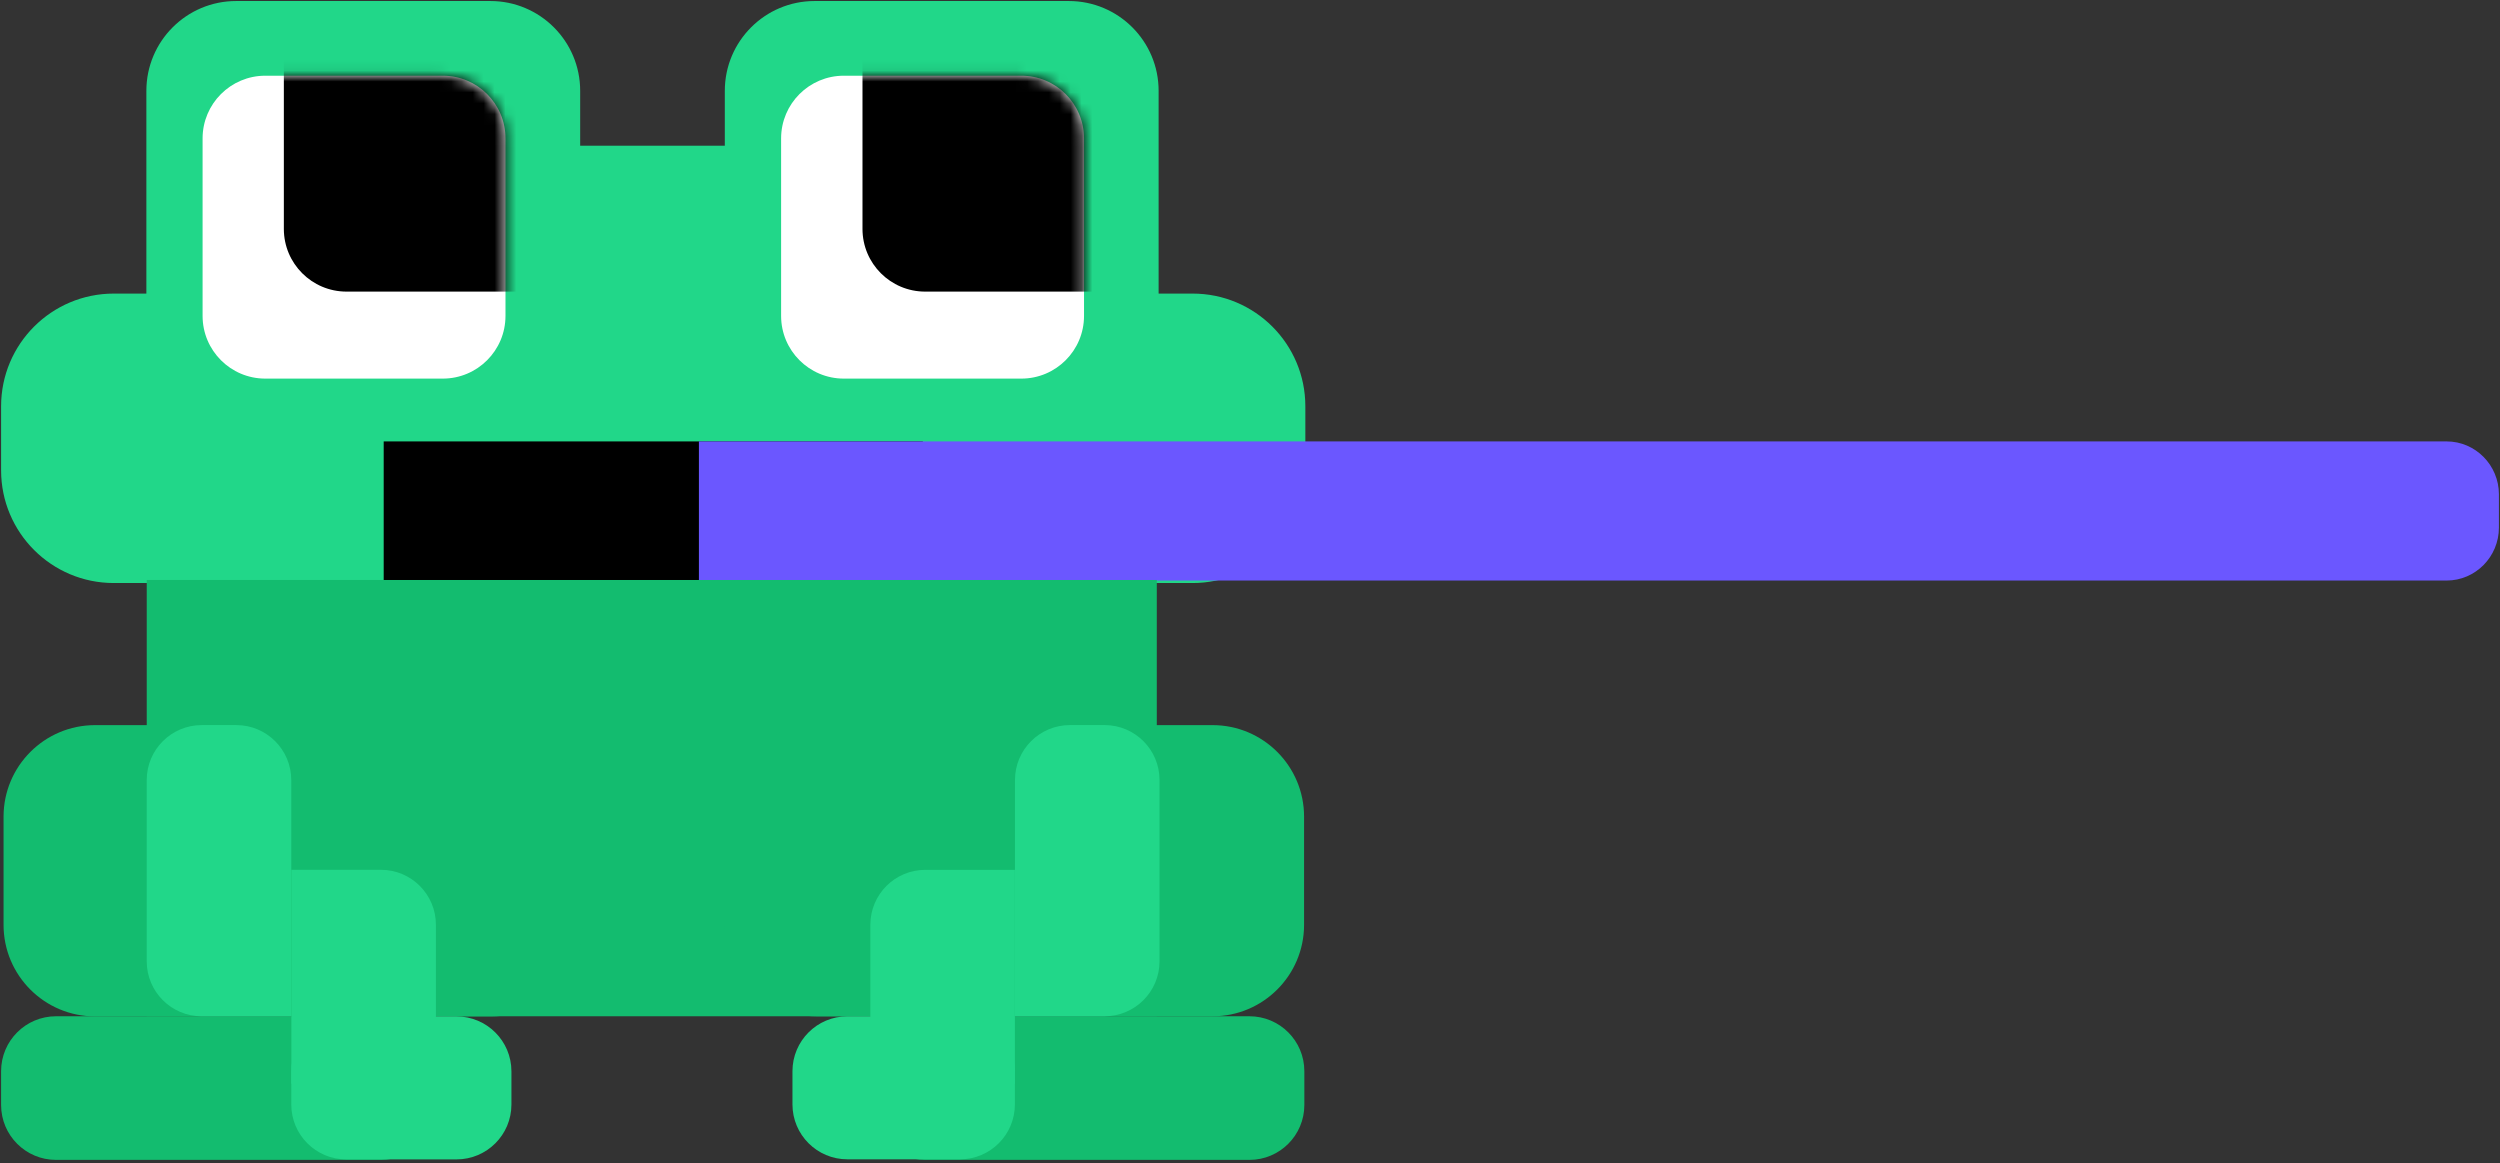 <svg width="230" height="107" viewBox="0 0 230 107" fill="none" xmlns="http://www.w3.org/2000/svg">
  <rect x="0" y="0" width="230" height="107" fill="#333333" stroke="none"/>
  <path
      d="M35.05 93.496H5.154C2.363 93.496 0.101 95.759 0.101 98.549V101.657C0.101 104.448 2.363 106.71 5.154 106.71H35.05C37.841 106.71 40.103 104.448 40.103 101.657V98.549C40.103 95.759 37.841 93.496 35.05 93.496Z"
      fill="#13BC6F"/>
  <path
      d="M114.947 93.496H85.126C82.335 93.496 80.073 95.759 80.073 98.549V101.657C80.073 104.448 82.335 106.71 85.126 106.71H114.947C117.738 106.71 120 104.448 120 101.657V98.549C120 95.759 117.738 93.496 114.947 93.496Z"
      fill="#13BC6F"/>
  <path
      d="M109.725 27.01H10.468C4.742 27.01 0.101 31.651 0.101 37.377V43.272C0.101 48.998 4.742 53.639 10.468 53.639H109.725C115.451 53.639 120.092 48.998 120.092 43.272V37.377C120.092 31.651 115.451 27.01 109.725 27.01Z"
      fill="#21D789"/>
  <path
      d="M98.331 0.094H74.944C70.382 0.094 66.683 3.793 66.683 8.356V31.742C66.683 36.305 70.382 40.004 74.944 40.004H98.331C102.894 40.004 106.593 36.305 106.593 31.742V8.356C106.593 3.793 102.894 0.094 98.331 0.094Z"
      fill="#21D789"/>
  <path
      d="M45.114 0.094H21.727C17.165 0.094 13.466 3.793 13.466 8.356V31.742C13.466 36.305 17.165 40.004 21.727 40.004H45.114C49.677 40.004 53.376 36.305 53.376 31.742V8.356C53.376 3.793 49.677 0.094 45.114 0.094Z"
      fill="#21D789"/>
  <path d="M71.946 13.406H49.569V31.479H71.946V13.406Z" fill="#21D789"/>
  <path d="M84.9 40.61H35.3V53.41H84.9V40.61Z" fill="black"/>
  <path
      d="M64.3 40.61H225.086C227.742 40.61 229.9 42.794 229.9 45.483V48.536C229.9 51.225 227.742 53.41 225.086 53.41H64.3V40.61Z"
      fill="#6B57FF"/>
  <path
      d="M40.736 6.965H24.407C21.221 6.965 18.638 9.548 18.638 12.734V29.063C18.638 32.249 21.221 34.832 24.407 34.832H40.736C43.922 34.832 46.505 32.249 46.505 29.063V12.734C46.505 9.548 43.922 6.965 40.736 6.965Z"
      fill="white"/>
  <mask id="mask0_227_25583" style="mask-type:luminance" maskUnits="userSpaceOnUse" x="18" y="6" width="29" height="29">
    <path
        d="M40.734 6.961H24.405C21.218 6.961 18.636 9.544 18.636 12.73V29.06C18.636 32.246 21.218 34.828 24.405 34.828H40.734C43.92 34.828 46.503 32.246 46.503 29.06V12.73C46.503 9.544 43.92 6.961 40.734 6.961Z"
        fill="white"/>
  </mask>
  <g mask="url(#mask0_227_25583)">
    <path
        d="M48.213 -1.039H31.883C28.697 -1.039 26.114 1.544 26.114 4.73V21.06C26.114 24.246 28.697 26.828 31.883 26.828H48.213C51.399 26.828 53.981 24.246 53.981 21.06V4.73C53.981 1.544 51.399 -1.039 48.213 -1.039Z"
        fill="black"/>
  </g>
  <path
      d="M93.961 6.965H77.631C74.445 6.965 71.862 9.548 71.862 12.734V29.063C71.862 32.249 74.445 34.832 77.631 34.832H93.961C97.147 34.832 99.73 32.249 99.73 29.063V12.734C99.73 9.548 97.147 6.965 93.961 6.965Z"
      fill="white"/>
  <mask id="mask1_227_25583" style="mask-type:luminance" maskUnits="userSpaceOnUse" x="71" y="6" width="29" height="29">
    <path
        d="M93.961 6.961H77.631C74.445 6.961 71.862 9.544 71.862 12.73V29.06C71.862 32.246 74.445 34.828 77.631 34.828H93.961C97.147 34.828 99.73 32.246 99.73 29.06V12.73C99.73 9.544 97.147 6.961 93.961 6.961Z"
        fill="white"/>
  </mask>
  <g mask="url(#mask1_227_25583)">
    <path
        d="M101.447 -1.039H85.118C81.931 -1.039 79.349 1.544 79.349 4.73V21.06C79.349 24.246 81.931 26.828 85.118 26.828H101.447C104.633 26.828 107.216 24.246 107.216 21.06V4.73C107.216 1.544 104.633 -1.039 101.447 -1.039Z"
        fill="black"/>
  </g>
  <path d="M13.5 93.496L106.425 93.496V53.359L13.5 53.359V93.496Z" fill="#13BC6F"/>
  <path
      d="M45.206 66.711H8.749C4.098 66.711 0.327 70.482 0.327 75.133V85.087C0.327 89.738 4.098 93.509 8.749 93.509H45.206C49.857 93.509 53.628 89.738 53.628 85.087V75.133C53.628 70.482 49.857 66.711 45.206 66.711Z"
      fill="#13BC6F"/>
  <path
      d="M111.554 66.711H75.096C70.445 66.711 66.675 70.482 66.675 75.133V85.079C66.675 89.73 70.445 93.5 75.096 93.5H111.554C116.205 93.5 119.975 89.73 119.975 85.079V75.133C119.975 70.482 116.205 66.711 111.554 66.711Z"
      fill="#13BC6F"/>
  <path
      d="M18.552 66.709H21.744C24.531 66.709 26.797 68.975 26.797 71.762V93.499H18.552C15.764 93.499 13.499 91.233 13.499 88.445V71.762C13.499 68.975 15.764 66.709 18.552 66.709Z"
      fill="#21D789"/>
  <path
      d="M26.806 80.022H35.05C37.838 80.022 40.103 82.287 40.103 85.075V94.65C40.103 97.438 37.838 99.703 35.05 99.703H26.806V80.022Z"
      fill="#21D789"/>
  <path
      d="M41.999 93.51H31.851C29.06 93.51 26.798 95.772 26.798 98.563V101.612C26.798 104.402 29.06 106.665 31.851 106.665H41.999C44.79 106.665 47.052 104.402 47.052 101.612V98.563C47.052 95.772 44.79 93.51 41.999 93.51Z"
      fill="#21D789"/>
  <path
      d="M101.624 93.496H93.379V71.76C93.379 68.972 95.644 66.707 98.432 66.707H101.624C104.411 66.707 106.677 68.972 106.677 71.76V88.443C106.677 91.231 104.411 93.496 101.624 93.496Z"
      fill="#21D789"/>
  <path
      d="M93.37 99.707H85.125C82.338 99.707 80.072 97.442 80.072 94.654V85.079C80.072 82.291 82.338 80.026 85.125 80.026H93.37V99.707Z"
      fill="#21D789"/>
  <path
      d="M77.959 106.657H88.317C91.108 106.657 93.37 104.394 93.37 101.604V98.555C93.37 95.764 91.108 93.502 88.317 93.502H77.959C75.168 93.502 72.906 95.764 72.906 98.555V101.604C72.906 104.394 75.168 106.657 77.959 106.657Z"
      fill="#21D789"/>
</svg>

